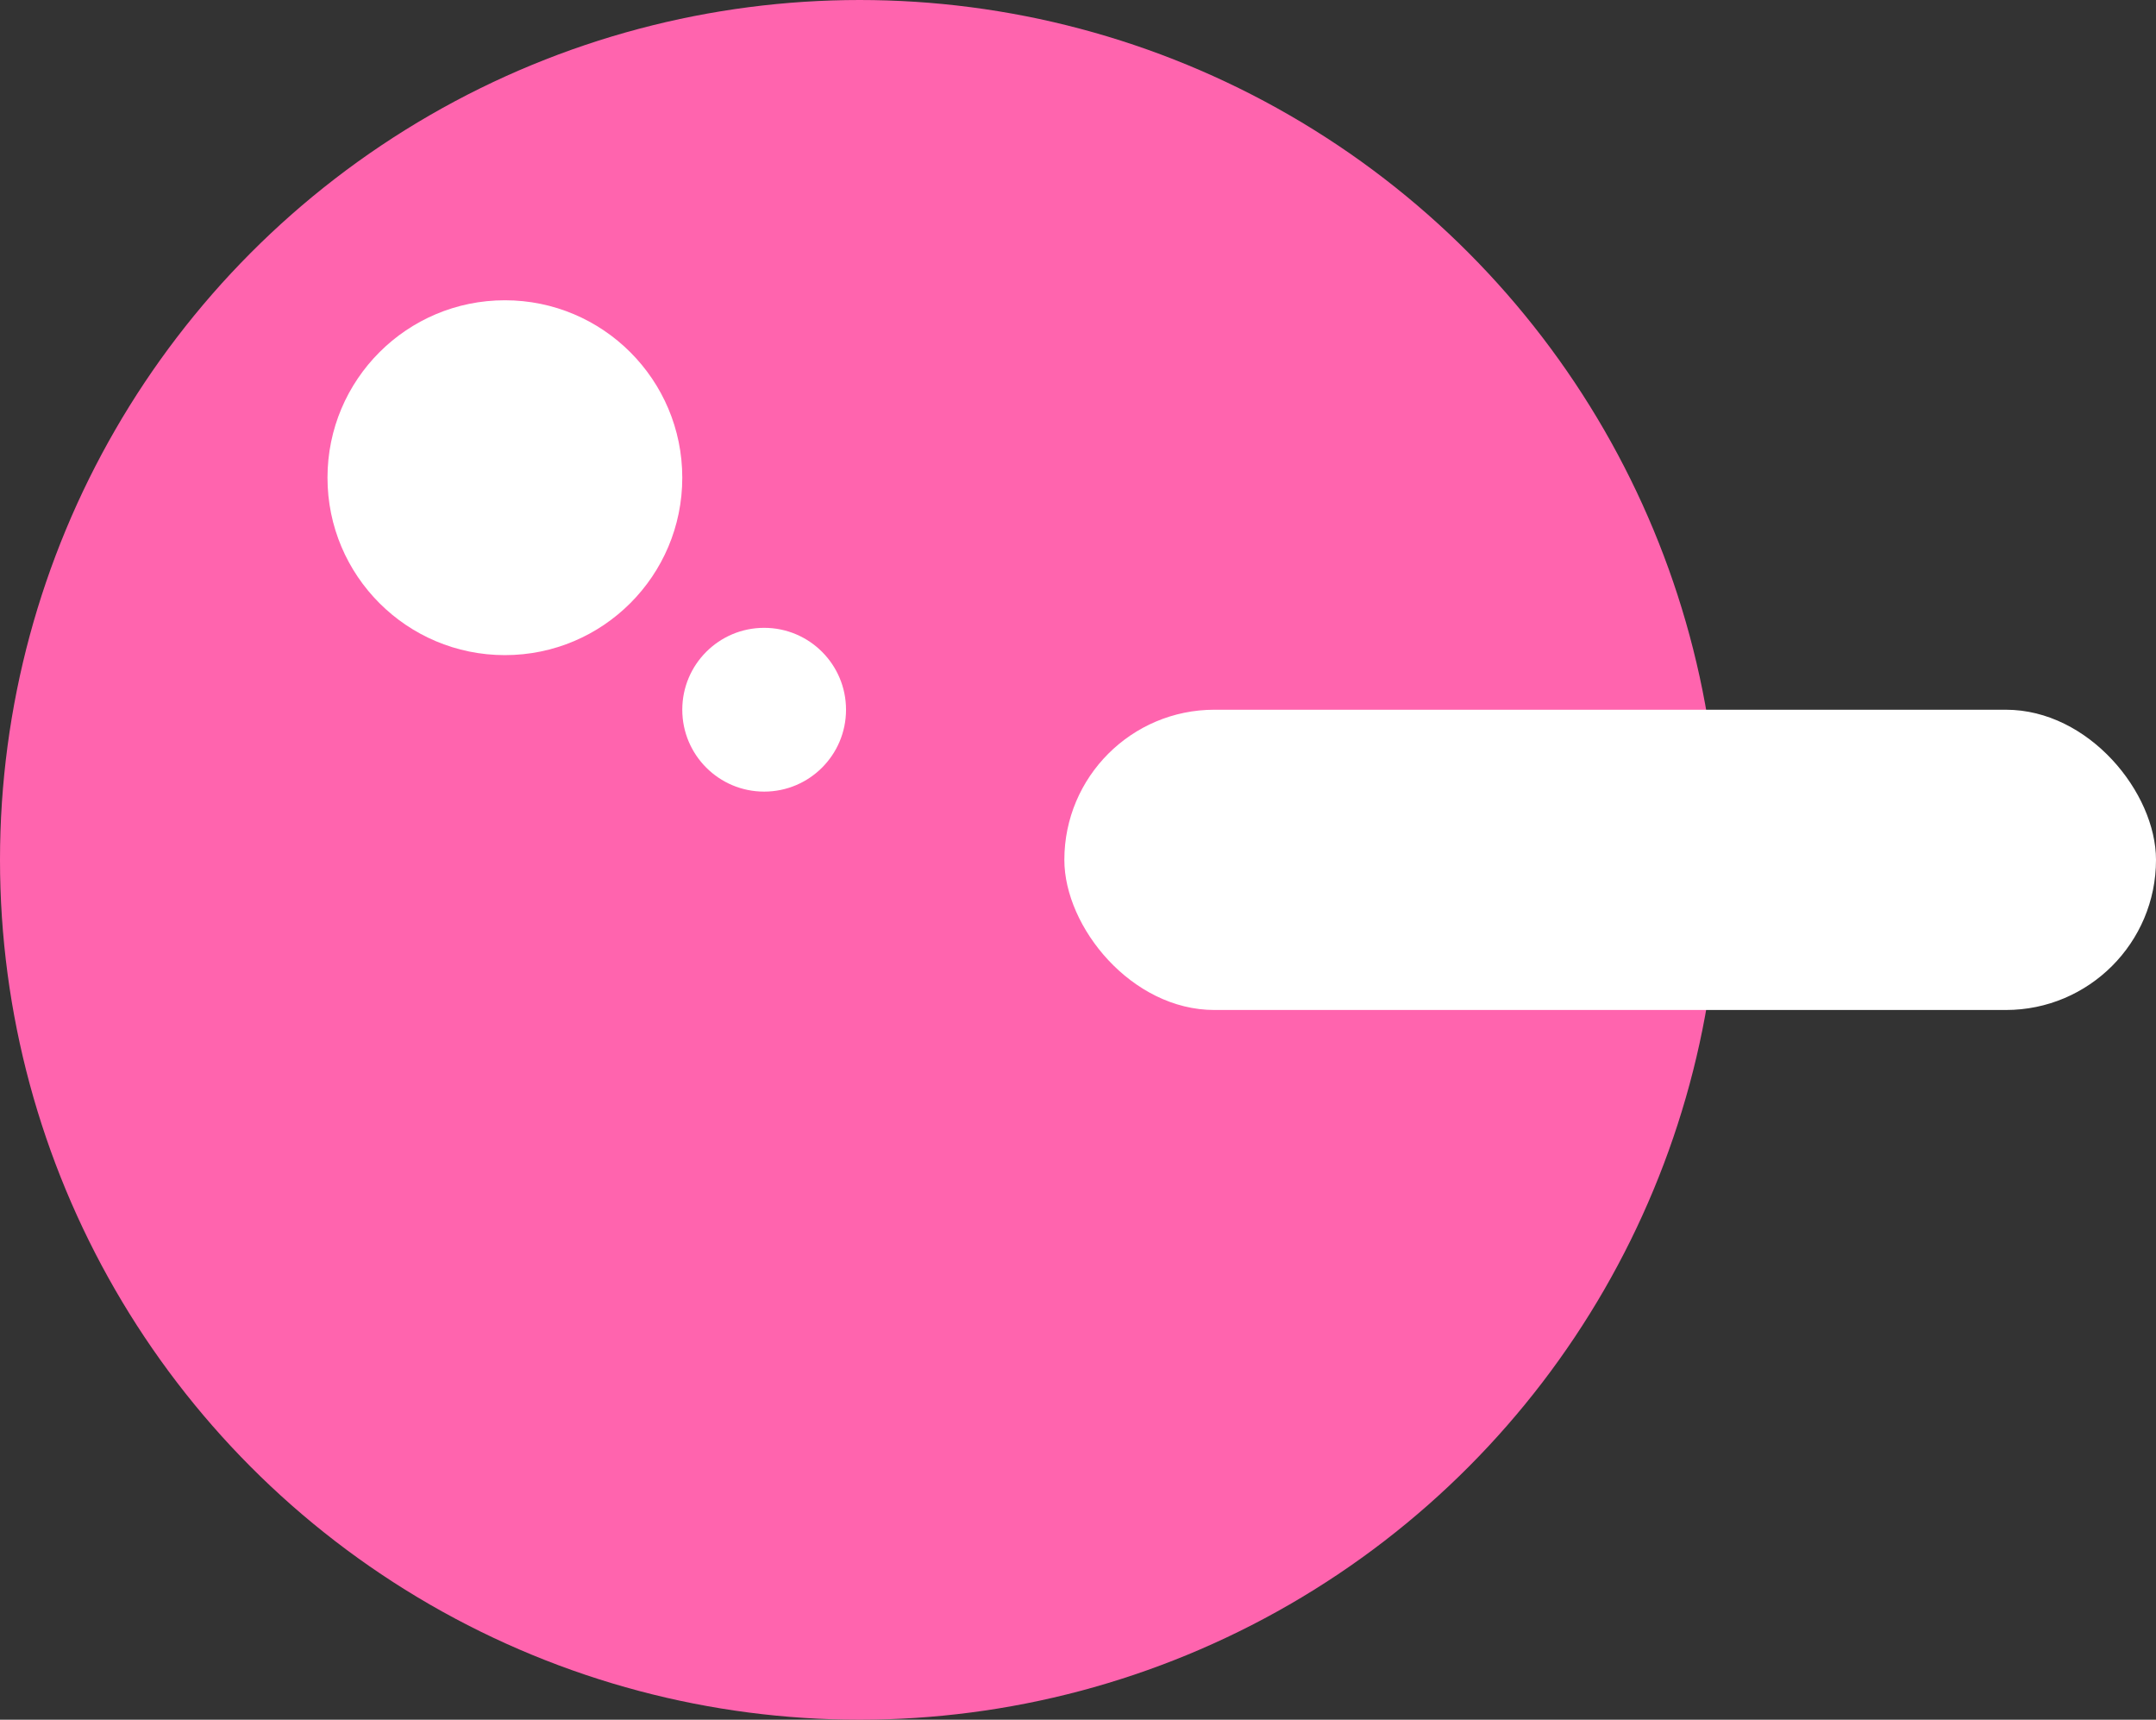 <svg width="79" height="63" viewBox="0 0 79 63" fill="none" xmlns="http://www.w3.org/2000/svg">
<rect x="0" y="0" width="79" height="63" fill="#333333" stroke="none"/>
<circle cx="31.5" cy="31.5" r="31.5" fill="#FF64AE"/>
<rect x="39" y="26" width="40" height="11" rx="5.5" fill="white"/>
<circle cx="28" cy="26" r="3" fill="white"/>
<circle cx="18.5" cy="17.5" r="6.5" fill="white"/>
</svg>
